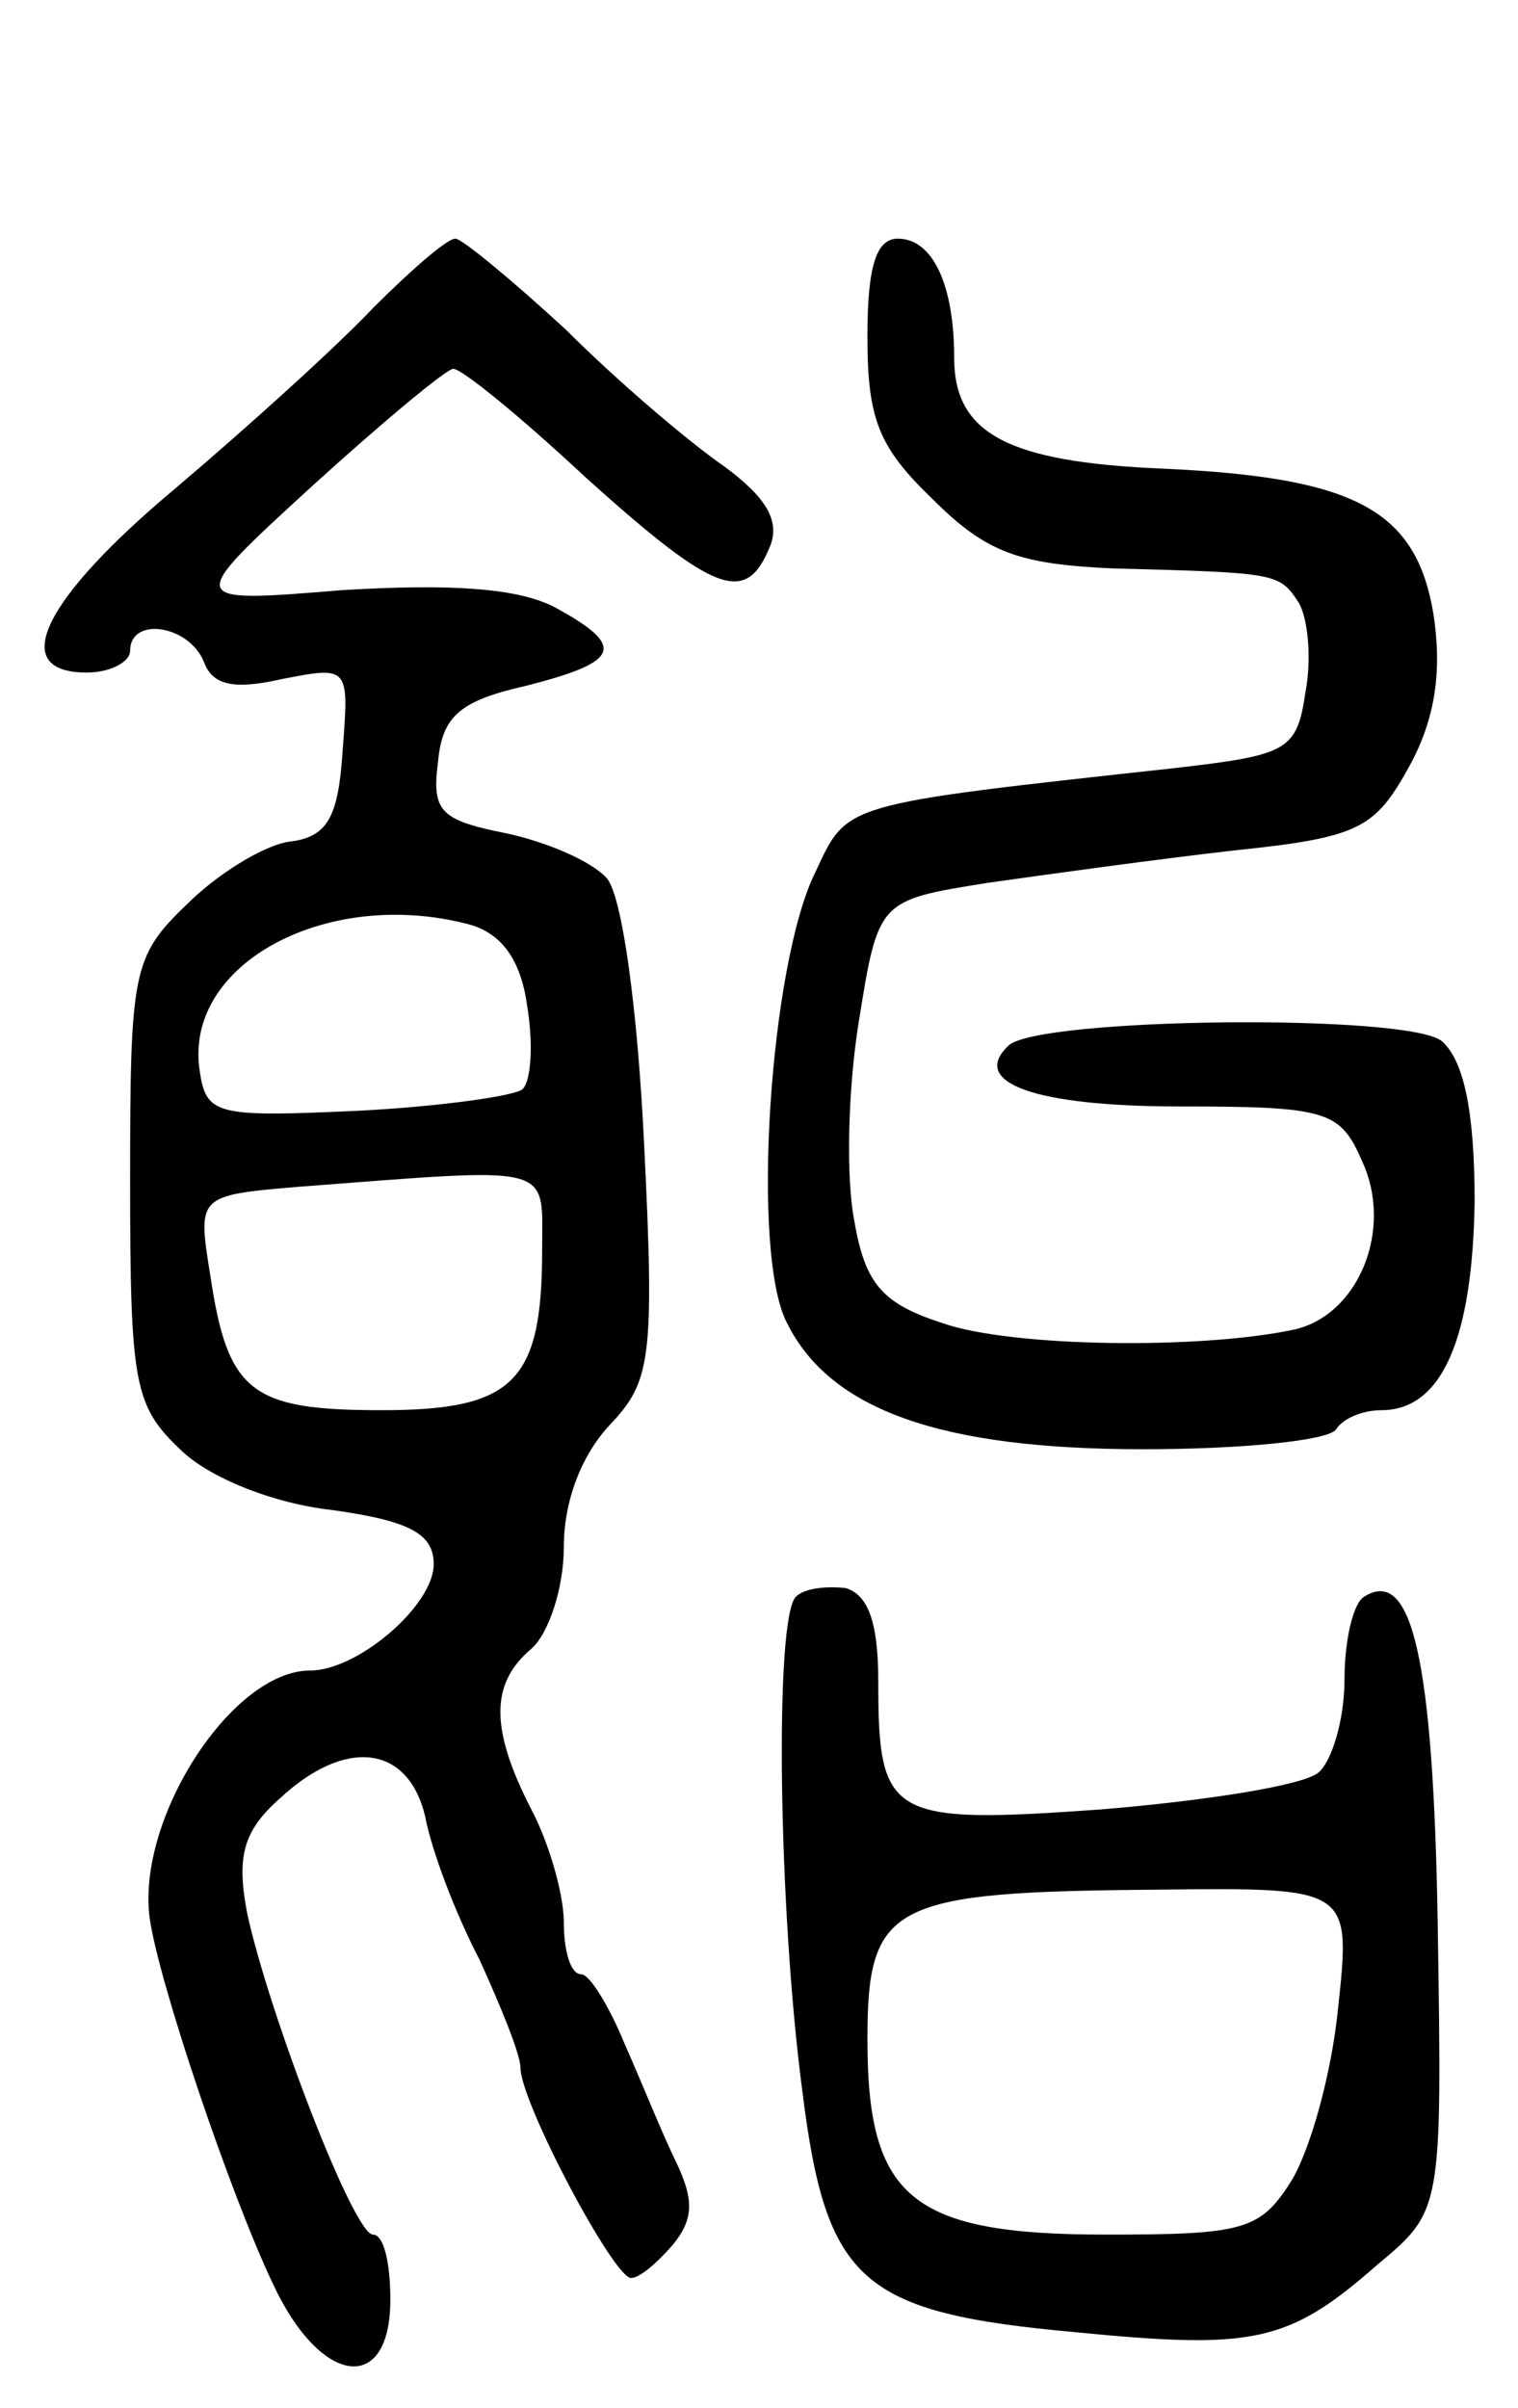 <svg version="1.0" xmlns="http://www.w3.org/2000/svg"
 width="70pt" height="111pt" viewBox="0 0 70 111"
 preserveAspectRatio="xMidYMid meet">
<g transform="translate(0,111) scale(0.1,-0.1)"
fill="#000000" stroke="none">
<path d="M172 968 c-17 -18 -58 -55 -91 -83 -61 -51 -78 -85 -41 -85 11 0 20
5 20 10 0 16 27 12 34 -5 4 -11 14 -13 36 -8 31 6 31 6 28 -33 -2 -31 -7 -40
-25 -42 -12 -2 -33 -15 -47 -29 -25 -24 -26 -31 -26 -128 0 -93 2 -103 23
-123 13 -13 43 -25 70 -28 36 -5 47 -11 47 -25 0 -19 -35 -49 -57 -49 -36 0
-80 -68 -74 -114 4 -29 37 -127 57 -169 22 -47 54 -51 54 -7 0 17 -3 30 -8 30
-9 0 -48 102 -58 148 -5 26 -2 38 15 53 30 28 59 25 67 -8 3 -16 14 -45 25
-66 10 -22 19 -44 19 -50 0 -16 43 -97 51 -97 4 0 12 7 19 15 10 12 10 21 2
38 -6 12 -16 37 -24 55 -7 17 -16 32 -20 32 -5 0 -8 11 -8 24 0 13 -7 37 -15
52 -19 37 -19 58 0 74 8 7 15 28 15 47 0 21 8 42 21 56 19 20 21 30 16 130 -3
62 -10 113 -17 122 -7 8 -28 17 -47 21 -30 6 -34 10 -31 33 2 21 10 28 41 35
43 11 46 18 13 36 -17 9 -48 11 -98 8 -73 -6 -73 -6 -14 48 33 30 62 54 65 54
4 0 31 -22 61 -50 60 -54 74 -59 85 -32 5 12 -2 23 -21 37 -16 11 -49 39 -73
63 -25 23 -48 42 -51 42 -4 0 -21 -15 -38 -32z m44 -284 c15 -4 24 -16 27 -37
3 -18 2 -35 -2 -39 -3 -3 -37 -8 -76 -10 -66 -3 -70 -2 -73 19 -7 49 59 84
124 67z m34 -150 c0 -61 -13 -74 -74 -74 -60 0 -71 8 -79 62 -6 37 -6 37 41
41 119 9 112 11 112 -29z"/>
<path d="M400 955 c0 -38 5 -51 30 -75 25 -25 40 -30 83 -32 76 -2 77 -2 86
-16 4 -7 6 -25 3 -41 -4 -27 -8 -29 -60 -35 -155 -17 -151 -16 -166 -48 -21
-42 -30 -176 -13 -208 20 -40 71 -58 164 -58 46 0 85 4 89 9 3 5 12 9 21 9 28
0 42 33 43 96 0 42 -5 65 -15 74 -15 13 -187 11 -200 -2 -18 -17 12 -28 79
-28 68 0 74 -2 84 -25 15 -32 -2 -72 -32 -78 -43 -9 -129 -8 -161 3 -28 9 -36
18 -41 47 -4 20 -3 61 2 92 9 56 9 56 59 64 28 4 79 11 114 15 58 6 65 10 81
39 12 22 15 44 11 70 -8 48 -36 63 -125 67 -71 3 -96 16 -96 51 0 34 -10 55
-26 55 -10 0 -14 -13 -14 -45z"/>
<path d="M367 374 c-10 -10 -8 -145 3 -228 11 -88 27 -102 126 -111 82 -8 98
-5 139 31 30 25 30 25 28 156 -2 124 -12 166 -34 152 -5 -3 -9 -20 -9 -38 0
-19 -6 -38 -12 -43 -7 -6 -52 -13 -100 -17 -98 -7 -103 -4 -103 59 0 28 -5 40
-15 43 -9 1 -19 0 -23 -4z m250 -190 c-3 -30 -13 -66 -22 -80 -14 -22 -22 -24
-85 -24 -90 0 -110 17 -110 90 0 63 11 68 134 69 89 1 89 1 83 -55z"/>
</g>
</svg>
